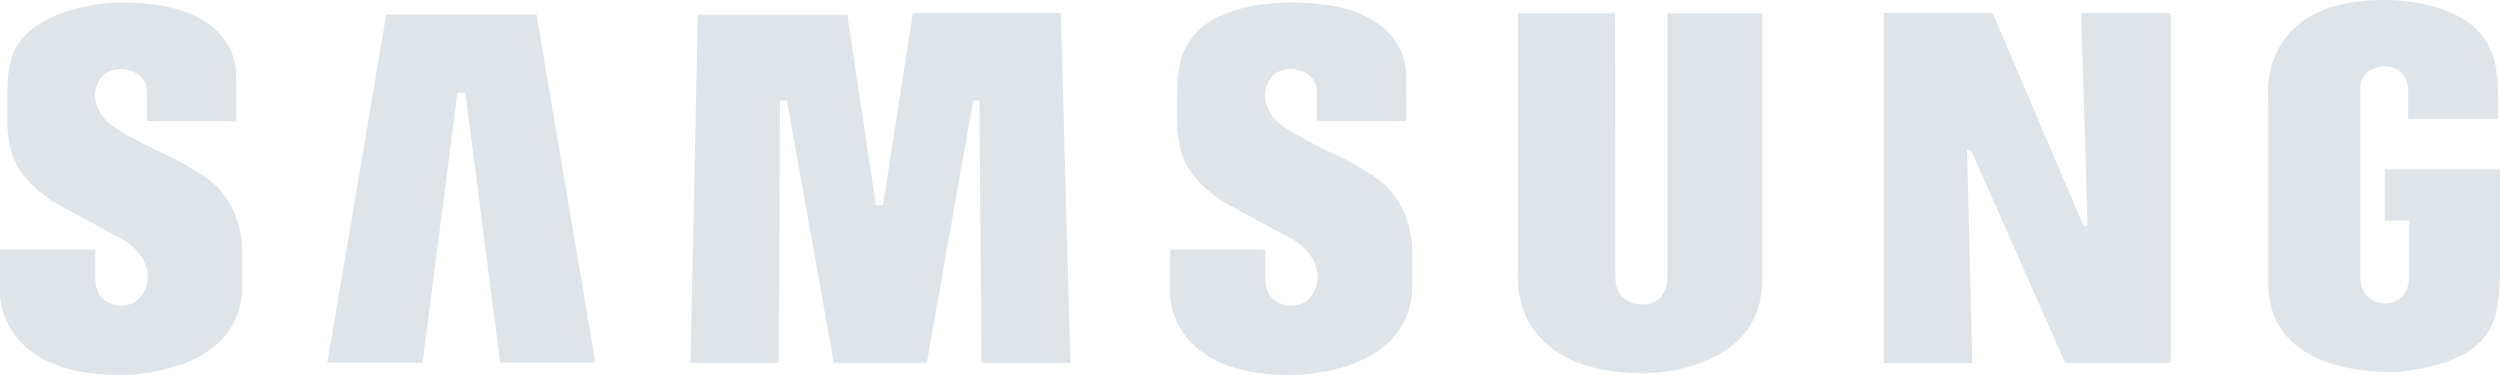 <svg width="120" height="18" xmlns="http://www.w3.org/2000/svg"><path d="M65.802 8.359s-1.169-.74-1.891-1.026c0 0-2.234-1.061-2.677-1.566 0 0-.87-.84-.361-1.818 0 0 .213-.639 1.134-.639 0 0 1.197.069 1.197 1.077V5.81H67.5l-.007-2.096s.33-3.433-5.06-3.585c0 0-4.237-.286-5.452 2.054 0 0-.477.52-.477 2.338v1.312s-.049 1.516.707 2.491c0 0 .426.64 1.479 1.345 0 0 2.134 1.178 3.415 1.853 0 0 1.295.757 1.123 1.961 0 0-.103 1.234-1.354 1.184 0 0-1.142-.054-1.142-1.264v-1.422h-4.576v2.066S56.027 18 61.907 18c0 0 5.618.117 5.88-4.058v-1.68s.198-2.557-1.985-3.903M43.818.622l-1.437 9.23h-.337L40.67.704h-7.174L33.14 17.42h4.246l.05-12.595h.334l2.252 12.594h4.467l2.224-12.59h.296l.102 12.59h4.269L50.92.623zM18.539.691l-2.826 16.713h4.572l1.674-12.96h.375l1.673 12.96h4.571L25.753.69zm95.931 7.437v2.466h1.171v2.646c0 1.294-1.078 1.318-1.078 1.318-1.313 0-1.264-1.23-1.264-1.23V4.176c0-.943 1.165-.993 1.165-.993 1.119 0 1.127 1.124 1.127 1.124v1.392h4.303c.14-2.717-.387-3.374-.387-3.374-1.068-2.457-5.108-2.322-5.108-2.322-6.207 0-5.518 4.879-5.518 4.879v8.851c.133 4.576 6.248 4.112 6.352 4.106 2.722-.31 3.544-1.192 3.544-1.192.756-.576.95-1.374.95-1.374.216-.465.27-1.943.27-1.943V8.128h-5.528zm-14.269 2.72h-.187L95.645.625H90.42v16.799h4.253l-.254-10.222h.188l4.525 10.222h5.069V.624h-4.306zm-20.165 2.391s.062 1.378-1.185 1.378c0 0-1.314.072-1.314-1.344L77.524.636h-4.665v12.537s-.479 4.744 6.055 4.744c0 0 5.681.069 5.681-4.527V.636h-4.559V13.24zM9.644 8.358s-1.166-.74-1.889-1.025c0 0-2.233-1.06-2.676-1.566 0 0-.87-.841-.36-1.817 0 0 .212-.638 1.13-.638 0 0 1.2.067 1.2 1.075V5.81h4.296l-.009-2.097S11.665.28 6.278.13c0 0-.405-.027-1 .003 0 0-3.263.181-4.431 2.015-.006.013-.016.024-.022.034 0 0-.476.522-.476 2.34v1.312s-.05 1.514.706 2.491c0 0 .427.64 1.478 1.345 0 0 2.135 1.178 3.415 1.852 0 0 1.296.756 1.125 1.96 0 0-.105 1.236-1.354 1.186 0 0-1.142-.054-1.142-1.264V11.98H0v2.068S-.13 18 5.75 18c0 0 5.618.117 5.882-4.058v-1.68s.195-2.557-1.989-3.904" fill="#DEE4E8" fill-rule="evenodd"/></svg>